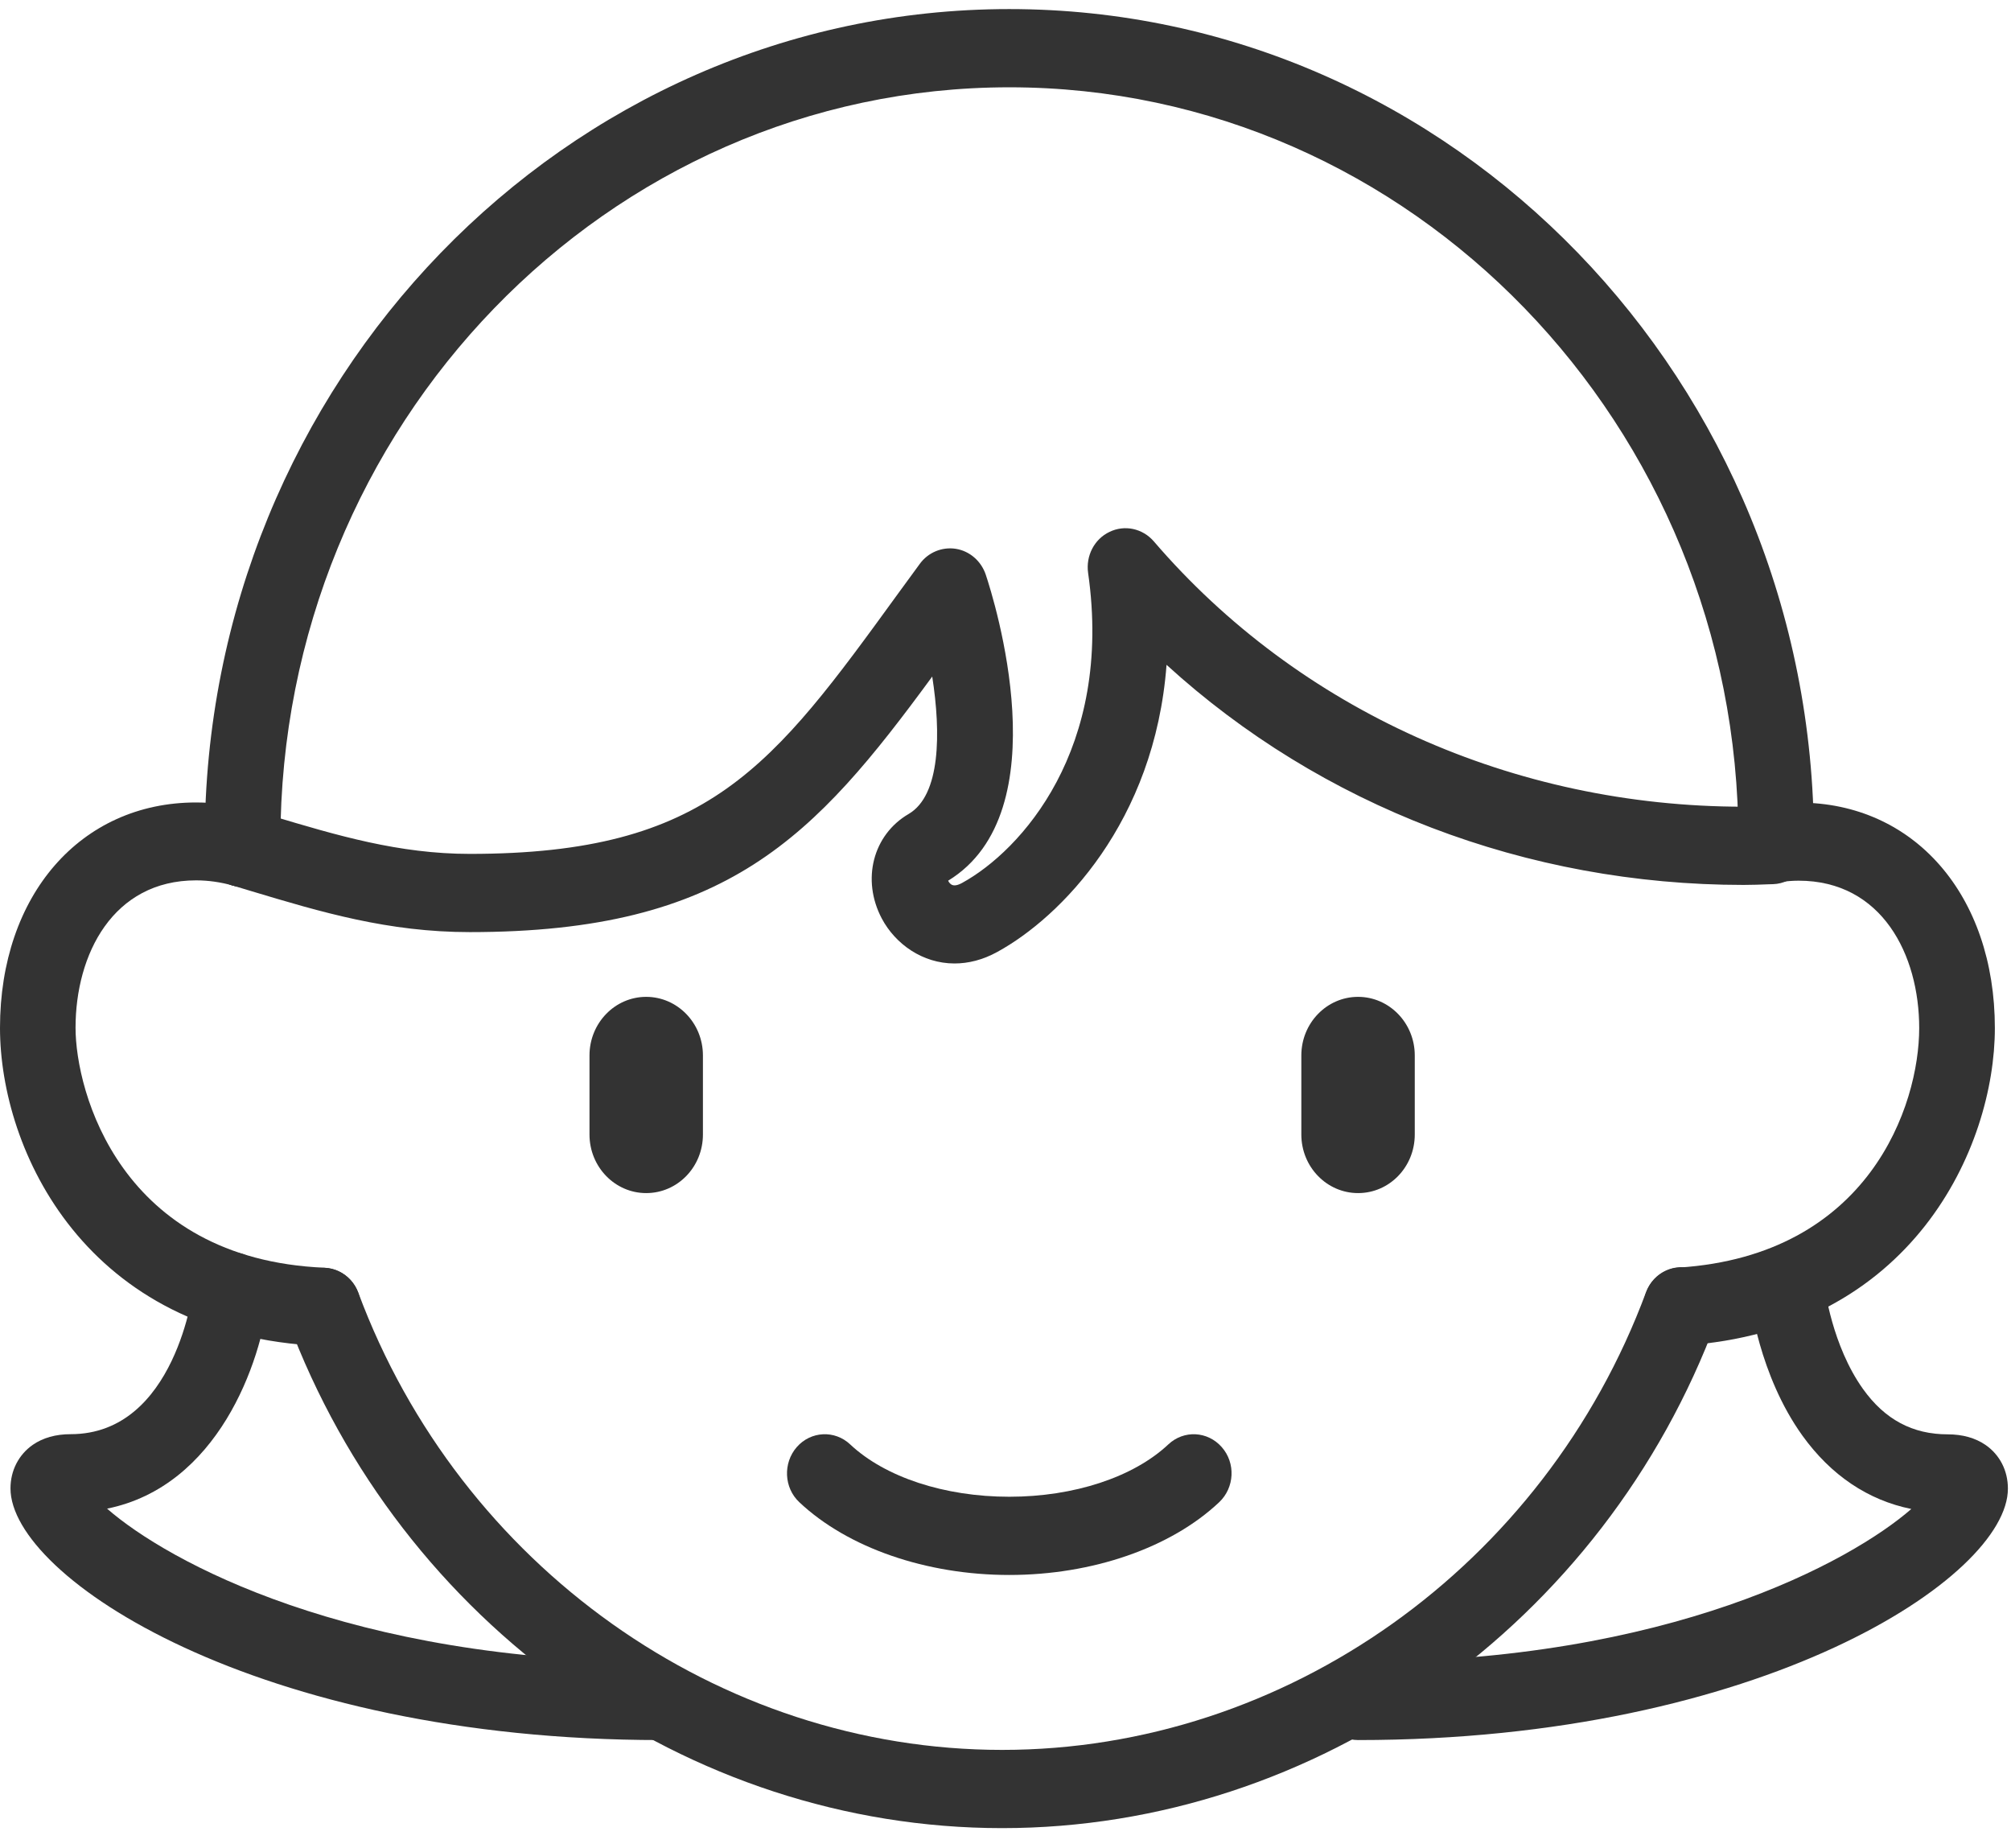 <svg width="37" height="34" viewBox="0 0 37 34" fill="none" xmlns="http://www.w3.org/2000/svg">
<path d="M17.562 17.724C16.973 17.724 16.474 17.366 16.225 16.899C15.846 16.184 16.061 15.356 16.719 14.973C17.305 14.629 17.314 13.487 17.152 12.446C14.989 15.394 13.39 17.147 8.644 17.147C7.143 17.147 5.913 16.781 4.61 16.389L4.275 16.288C3.906 16.178 3.692 15.78 3.798 15.399C3.904 15.019 4.289 14.797 4.657 14.906L4.995 15.007C6.2 15.368 7.338 15.708 8.644 15.708C13.047 15.708 14.211 14.105 16.529 10.912L16.923 10.373C17.076 10.162 17.333 10.056 17.587 10.096C17.841 10.137 18.053 10.321 18.137 10.572C18.285 11.016 19.521 14.935 17.445 16.201C17.456 16.227 17.478 16.256 17.506 16.273C17.551 16.299 17.615 16.29 17.704 16.241C18.781 15.65 20.483 13.784 20.02 10.54C19.975 10.226 20.134 9.917 20.413 9.785C20.692 9.649 21.022 9.721 21.228 9.958C23.893 13.061 27.849 14.84 32.082 14.84C32.225 14.84 32.364 14.834 32.504 14.831L32.576 14.828C32.585 14.828 32.59 14.828 32.599 14.828C32.972 14.828 33.282 15.134 33.293 15.523C33.304 15.921 33.003 16.253 32.621 16.265L32.548 16.267C32.392 16.273 32.239 16.279 32.08 16.279C28.084 16.279 24.306 14.823 21.463 12.23C21.245 15.123 19.515 16.873 18.352 17.51C18.081 17.66 17.813 17.724 17.562 17.724Z" fill="#333333"/>
<path d="M18.569 28.973C17.043 28.973 15.598 28.474 14.707 27.635C14.423 27.37 14.403 26.914 14.66 26.62C14.917 26.326 15.358 26.303 15.642 26.571C16.284 27.174 17.378 27.534 18.569 27.534C19.761 27.534 20.854 27.174 21.496 26.571C21.781 26.303 22.219 26.326 22.478 26.62C22.738 26.914 22.715 27.367 22.431 27.635C21.541 28.474 20.098 28.973 18.569 28.973Z" fill="#333333"/>
<path d="M18.438 33.63C12.654 33.63 7.372 29.881 5.296 24.299C5.159 23.927 5.338 23.511 5.695 23.37C6.052 23.229 6.457 23.413 6.593 23.782C8.466 28.812 13.226 32.191 18.438 32.191C23.656 32.191 28.416 28.809 30.285 23.771C30.422 23.402 30.824 23.217 31.184 23.358C31.541 23.5 31.722 23.915 31.583 24.287C29.51 29.876 24.225 33.63 18.438 33.63Z" fill="#333333"/>
<path d="M4.464 16.316C4.082 16.316 3.772 15.999 3.77 15.601V15.561C3.77 15.529 3.767 15.497 3.767 15.466C3.767 7.031 10.408 0.167 18.569 0.167C26.733 0.167 33.374 7.031 33.374 15.469C33.374 15.48 33.374 15.509 33.374 15.52C33.374 15.918 33.062 16.233 32.679 16.233C32.297 16.233 31.985 15.907 31.985 15.509C31.985 15.497 31.985 15.469 31.985 15.46C31.985 7.827 25.966 1.606 18.572 1.606C11.175 1.606 5.159 7.827 5.159 15.469L5.162 15.595C5.165 15.993 4.855 16.316 4.47 16.319C4.467 16.316 4.464 16.316 4.464 16.316Z" fill="#333333"/>
<path d="M5.946 24.76C5.938 24.76 5.927 24.76 5.918 24.76C1.577 24.578 1.52588e-05 21.161 1.52588e-05 18.909C1.52588e-05 16.466 1.484 14.762 3.608 14.762C3.954 14.762 4.303 14.811 4.643 14.903C5.014 15.007 5.235 15.399 5.134 15.783C5.034 16.166 4.654 16.394 4.283 16.29C4.057 16.227 3.831 16.195 3.608 16.195C2.076 16.195 1.39 17.556 1.39 18.906C1.39 20.08 2.213 23.162 5.971 23.321C6.356 23.338 6.652 23.67 6.638 24.068C6.624 24.457 6.317 24.76 5.946 24.76Z" fill="#333333"/>
<path d="M30.933 24.751C30.57 24.751 30.263 24.46 30.241 24.079C30.216 23.684 30.509 23.341 30.891 23.318C34.387 23.09 35.311 20.336 35.311 18.912C35.311 17.562 34.624 16.201 33.092 16.201C32.986 16.201 32.878 16.21 32.766 16.224C32.384 16.276 32.038 15.996 31.99 15.601C31.943 15.206 32.211 14.849 32.593 14.8C32.763 14.777 32.931 14.765 33.095 14.765C35.219 14.765 36.703 16.469 36.703 18.912C36.703 21.109 35.179 24.477 30.98 24.751C30.963 24.748 30.947 24.751 30.933 24.751Z" fill="#333333"/>
<path d="M24.987 21.948C24.412 21.948 23.943 21.467 23.943 20.87V19.416C23.943 18.822 24.409 18.338 24.987 18.338C25.561 18.338 26.03 18.82 26.03 19.416V20.87C26.03 21.467 25.564 21.948 24.987 21.948Z" fill="#333333"/>
<path d="M11.889 21.948C11.315 21.948 10.846 21.467 10.846 20.87V19.416C10.846 18.822 11.312 18.338 11.889 18.338C12.464 18.338 12.933 18.82 12.933 19.416V20.87C12.933 21.467 12.467 21.948 11.889 21.948Z" fill="#333333"/>
<path d="M12.152 32.01C4.732 32.01 0.193 29.013 0.193 27.381C0.193 27.052 0.343 26.761 0.603 26.579C0.79 26.45 1.024 26.383 1.3 26.383C3.237 26.383 3.56 23.699 3.563 23.67C3.608 23.275 3.954 22.992 4.333 23.038C4.716 23.084 4.989 23.442 4.944 23.834C4.805 25.083 4.001 27.341 1.97 27.753C3.075 28.719 6.423 30.568 12.149 30.568C12.534 30.568 12.844 30.891 12.844 31.286C12.846 31.689 12.537 32.01 12.152 32.01Z" fill="#333333"/>
<path d="M24.987 32.01C24.602 32.01 24.292 31.687 24.292 31.292C24.292 30.894 24.605 30.573 24.987 30.573C30.715 30.573 34.061 28.722 35.166 27.759C34.37 27.598 33.687 27.139 33.162 26.409C32.361 25.296 32.197 23.898 32.191 23.84C32.147 23.445 32.42 23.09 32.802 23.044C33.184 22.995 33.528 23.281 33.572 23.673C33.572 23.684 33.706 24.754 34.278 25.553C34.68 26.115 35.191 26.386 35.835 26.386C36.111 26.386 36.346 26.453 36.533 26.582C36.795 26.764 36.943 27.055 36.943 27.384C36.946 29.013 32.406 32.01 24.987 32.01Z" fill="#333333"/>
</svg>
